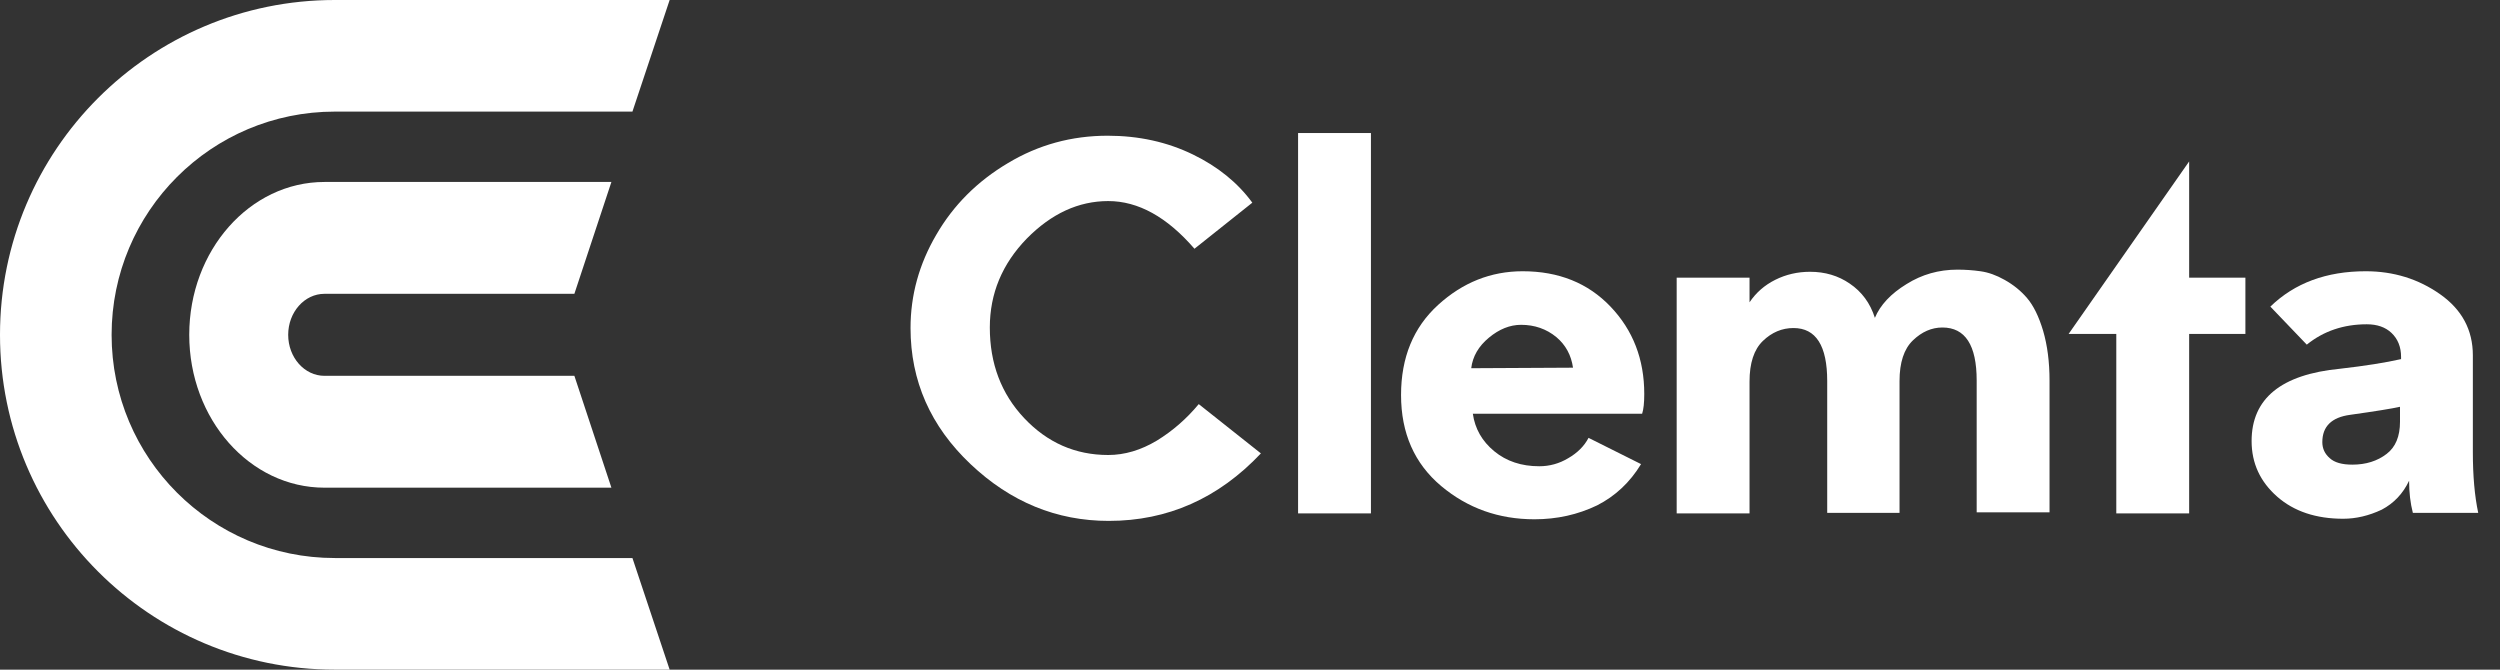 <svg width="112" height="30" viewBox="0 0 112 30" fill="none" xmlns="http://www.w3.org/2000/svg">
<rect x="0" y="0" width="112" height="30" fill="#333333" stroke="none"/>
<path fill-rule="evenodd" clip-rule="evenodd" d="M0 15C0 6.716 6.716 0 15 0H30L28.333 5H15C9.477 5 5 9.477 5 15C5 20.523 9.477 25 15 25H28.333L30 30H15C6.716 30 0 23.284 0 15Z" fill="white"/>
<path fill-rule="evenodd" clip-rule="evenodd" d="M8.478 15C8.478 11.218 11.19 8.152 14.536 8.152H27.391L25.732 13.163H14.536C13.639 13.163 12.911 13.986 12.911 15C12.911 16.015 13.639 16.837 14.536 16.837H25.732L27.391 21.848H14.536C11.19 21.848 8.478 18.782 8.478 15Z" fill="white"/>
<path d="M53.704 18.104L56.488 20.312C54.584 22.328 52.312 23.336 49.672 23.336C47.336 23.336 45.272 22.488 43.48 20.792C41.688 19.096 40.792 17.064 40.792 14.696C40.792 13.224 41.176 11.832 41.944 10.52C42.712 9.192 43.784 8.12 45.16 7.304C46.52 6.488 48.008 6.08 49.624 6.08C51.016 6.08 52.288 6.36 53.44 6.92C54.56 7.464 55.448 8.184 56.104 9.08L53.512 11.144C52.28 9.72 50.992 9.008 49.648 9.008C48.32 9.008 47.104 9.568 46 10.688C44.896 11.824 44.344 13.152 44.344 14.672C44.344 16.288 44.856 17.64 45.88 18.728C46.92 19.832 48.176 20.384 49.648 20.384C50.384 20.384 51.112 20.168 51.832 19.736C52.536 19.304 53.16 18.76 53.704 18.104Z" fill="white"/>
<path d="M61.418 23H58.154V5.96H61.418V23Z" fill="white"/>
<path d="M71.167 19.616L73.519 20.792C73.023 21.608 72.367 22.224 71.551 22.64C70.687 23.056 69.751 23.264 68.743 23.264C67.143 23.264 65.751 22.768 64.567 21.776C63.367 20.768 62.767 19.408 62.767 17.696C62.767 16.016 63.319 14.672 64.423 13.664C65.527 12.656 66.791 12.152 68.215 12.152C69.831 12.152 71.143 12.68 72.151 13.736C73.159 14.792 73.663 16.096 73.663 17.648C73.663 18.048 73.631 18.344 73.567 18.536H65.983C66.079 19.208 66.399 19.768 66.943 20.216C67.487 20.664 68.159 20.888 68.959 20.888C69.423 20.888 69.855 20.768 70.255 20.528C70.671 20.288 70.975 19.984 71.167 19.616ZM65.911 16.496L70.471 16.472C70.391 15.912 70.143 15.456 69.727 15.104C69.279 14.736 68.751 14.552 68.143 14.552C67.647 14.552 67.167 14.744 66.703 15.128C66.239 15.512 65.975 15.968 65.911 16.496Z" fill="white"/>
<path d="M78.379 12.44V13.544C78.667 13.112 79.051 12.776 79.531 12.536C80.011 12.296 80.531 12.176 81.091 12.176C81.763 12.176 82.355 12.352 82.867 12.704C83.411 13.072 83.787 13.584 83.995 14.24C84.235 13.664 84.707 13.16 85.411 12.728C86.099 12.296 86.859 12.08 87.691 12.08C88.043 12.08 88.387 12.104 88.723 12.152C89.075 12.2 89.435 12.328 89.803 12.536C90.203 12.76 90.539 13.032 90.811 13.352C91.099 13.688 91.339 14.176 91.531 14.816C91.723 15.472 91.819 16.216 91.819 17.048V22.952H88.555V17.048C88.555 15.464 88.043 14.672 87.019 14.672C86.539 14.672 86.099 14.864 85.699 15.248C85.299 15.632 85.099 16.24 85.099 17.072V22.976H81.859V17.072C81.859 15.488 81.355 14.696 80.347 14.696C79.835 14.696 79.379 14.888 78.979 15.272C78.579 15.656 78.379 16.264 78.379 17.096V23H75.115V12.44H78.379Z" fill="white"/>
<path d="M98.074 12.44H100.594V14.96H98.074V23H94.81V14.96H92.674L98.074 7.232V12.44Z" fill="white"/>
<path d="M103.344 15.44L101.712 13.736C102.8 12.68 104.224 12.152 105.984 12.152C107.232 12.152 108.344 12.496 109.32 13.184C110.296 13.872 110.784 14.784 110.784 15.92V20.264C110.784 21.32 110.864 22.224 111.024 22.976H108.096C107.984 22.544 107.928 22.064 107.928 21.536C107.656 22.112 107.248 22.544 106.704 22.832C106.128 23.104 105.552 23.24 104.976 23.24C103.76 23.24 102.776 22.912 102.024 22.256C101.256 21.584 100.872 20.752 100.872 19.76C100.872 17.856 102.192 16.776 104.832 16.52C105.952 16.392 106.864 16.248 107.568 16.088V15.992C107.568 15.544 107.424 15.184 107.136 14.912C106.864 14.656 106.496 14.528 106.032 14.528C104.992 14.528 104.096 14.832 103.344 15.44ZM107.52 18.896V18.224C107.168 18.304 106.424 18.424 105.288 18.584C104.456 18.696 104.04 19.104 104.04 19.808C104.04 20.096 104.152 20.336 104.376 20.528C104.584 20.72 104.92 20.816 105.384 20.816C105.992 20.816 106.504 20.656 106.92 20.336C107.32 20.032 107.52 19.552 107.52 18.896Z" fill="white"/>
</svg>
